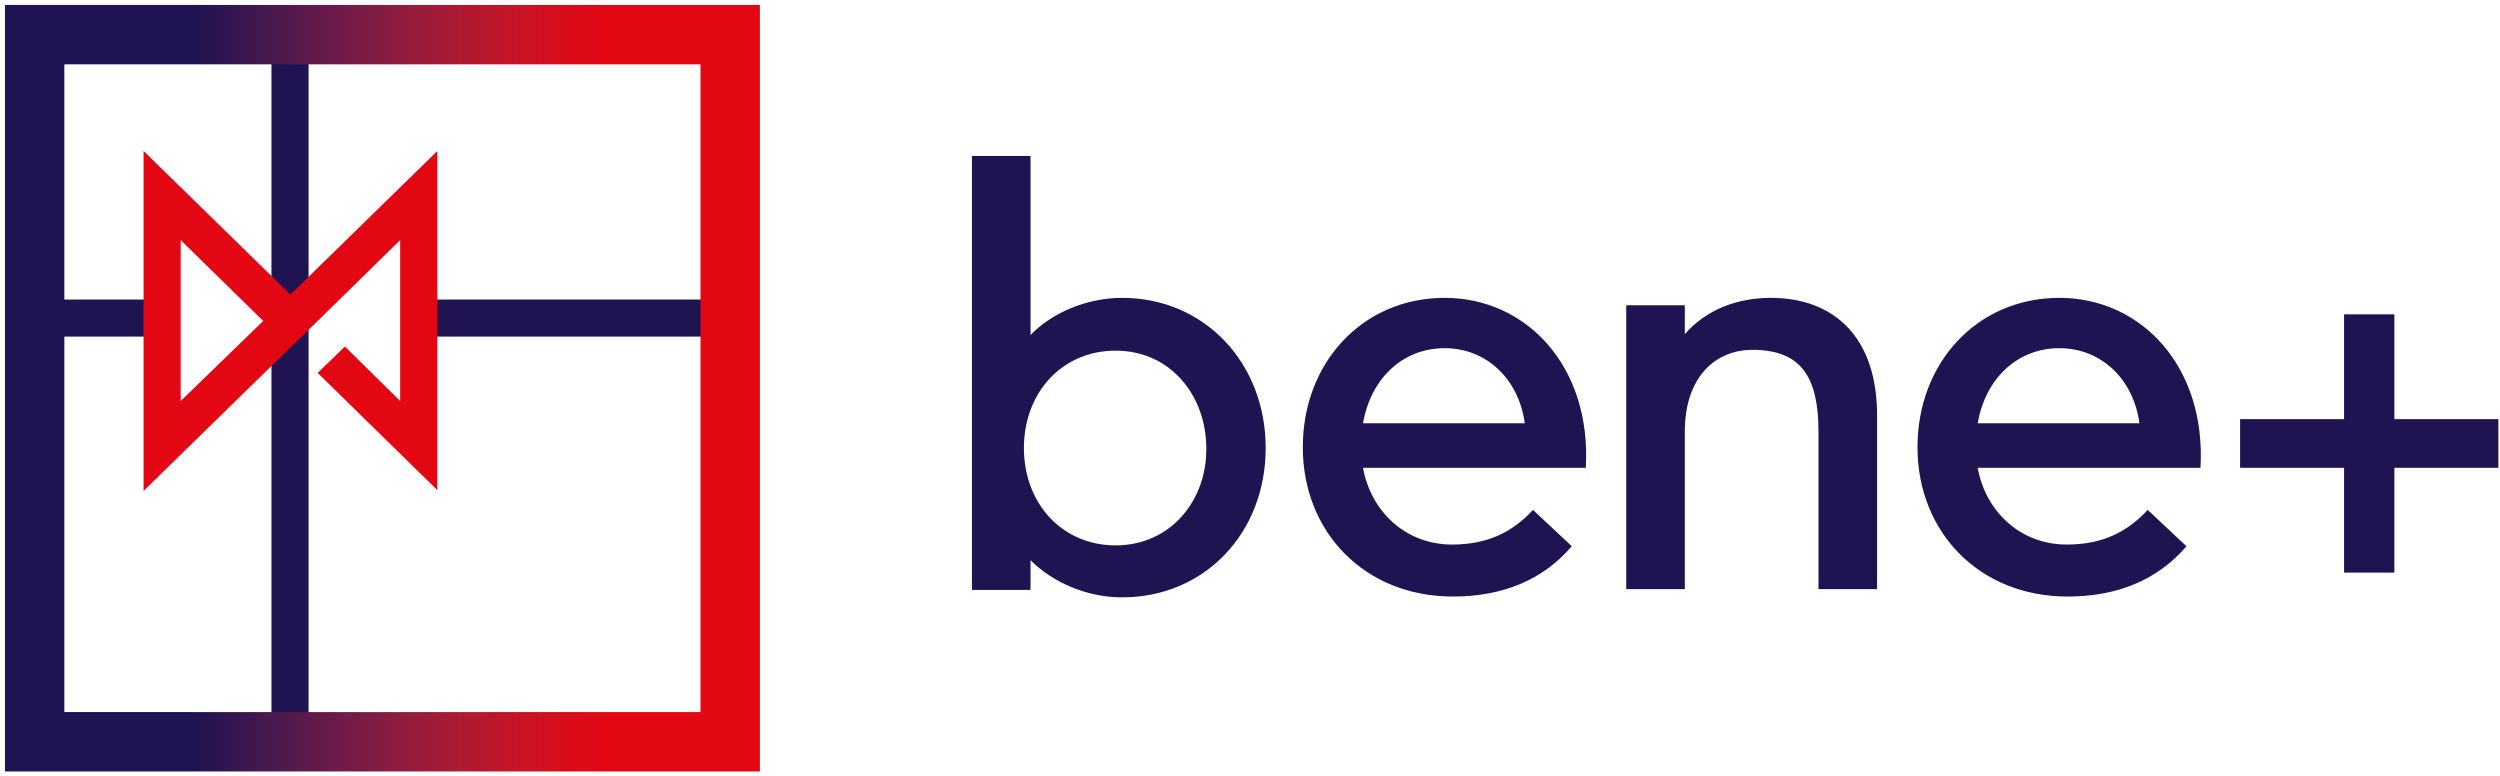 <svg width="303" height="94" viewBox="0 0 303 94" xmlns="http://www.w3.org/2000/svg"><defs><linearGradient x1=".015%" y1="49.998%" x2="100.024%" y2="49.998%" id="a"><stop stop-color="#201351" offset="0%"/><stop stop-color="#201351" offset="25%"/><stop stop-color="#451950" offset="34.32%"/><stop stop-color="#791C46" offset="46.8%"/><stop stop-color="#A51B36" offset="58.07%"/><stop stop-color="#C61526" offset="67.71%"/><stop stop-color="#DB0B1A" offset="75.33%"/><stop stop-color="#E30613" offset="80%"/><stop stop-color="#E30613" offset="100%"/></linearGradient></defs><path d="M136 36.1c-4.4 0-8.6 1.9-11.1 4.5V18.9h-7.1v52.6h7.1v-3.6c2.6 2.6 6.7 4.5 11.1 4.5 10 0 17.4-7.8 17.4-18.1S146 36.1 136 36.1zm-.8 30c-6.4 0-11.1-5-11.1-11.8 0-6.8 4.7-11.8 11.1-11.8 6.8 0 11 5.6 11 11.8.1 6.2-4.2 11.8-11 11.8zm39.9-30c9.9 0 17.8 8.3 17.1 20.6h-27c.9 5.1 5 9.3 10.8 9.3 4.4 0 7.4-1.6 9.8-4.2l4.7 4.4c-3.5 4.1-8.4 6.1-14.4 6.1-10.7 0-18.2-7.8-18.2-18.1 0-10.2 7.2-18.1 17.2-18.1zm-9.9 15.2h19.6c-.7-5.3-4.6-9.1-9.7-9.1-5.2 0-9 3.8-9.9 9.1zm49.4-15.2c7.8 0 13 4.9 12.9 14.5v20.8h-7.1V52.3c0-6.6-2.1-9.9-8-9.9-4.5 0-8.2 3.3-8.2 9.9v19.1h-7.1V37h7.1v3.5c2.6-3 6.4-4.4 10.4-4.4zm35 0c9.9 0 17.8 8.3 17.1 20.6h-27c.9 5.1 5 9.3 10.8 9.3 4.4 0 7.4-1.6 9.8-4.2l4.7 4.4c-3.5 4.1-8.4 6.1-14.4 6.1-10.7 0-18.2-7.8-18.2-18.1 0-10.2 7.2-18.1 17.2-18.1zm-9.9 15.2h19.6c-.7-5.3-4.6-9.1-9.7-9.1-5.2 0-9 3.8-9.9 9.1zm50.5-.5h12.6v5.9h-12.6v12.7h-6.1V56.7h-12.6v-5.9h12.6V38.1h6.1v12.7zM32.9 7.1h4.5v81.4h-4.5V7.1zM.9 36.3h20.7v4.5H.9v-4.5zm48.3 0h40.2v4.5H49.2v-4.5z" fill="#201351"/><path d="M7.8 7.8h77.1v78.5H7.8V7.8zM.6 93.5h91.5V.6H.6v92.9z" fill="url(#a)"/><path d="M21.9 48.6V29.1l10 9.8-10 9.7zm13.3-12.9L17.4 18.3v41.2l17.7-17.3 3.4-3.3 10-9.8v19.5L41.8 42l-3.3 3.2L53 59.4V18.3L35.2 35.7z" fill="#E30613"/></svg>